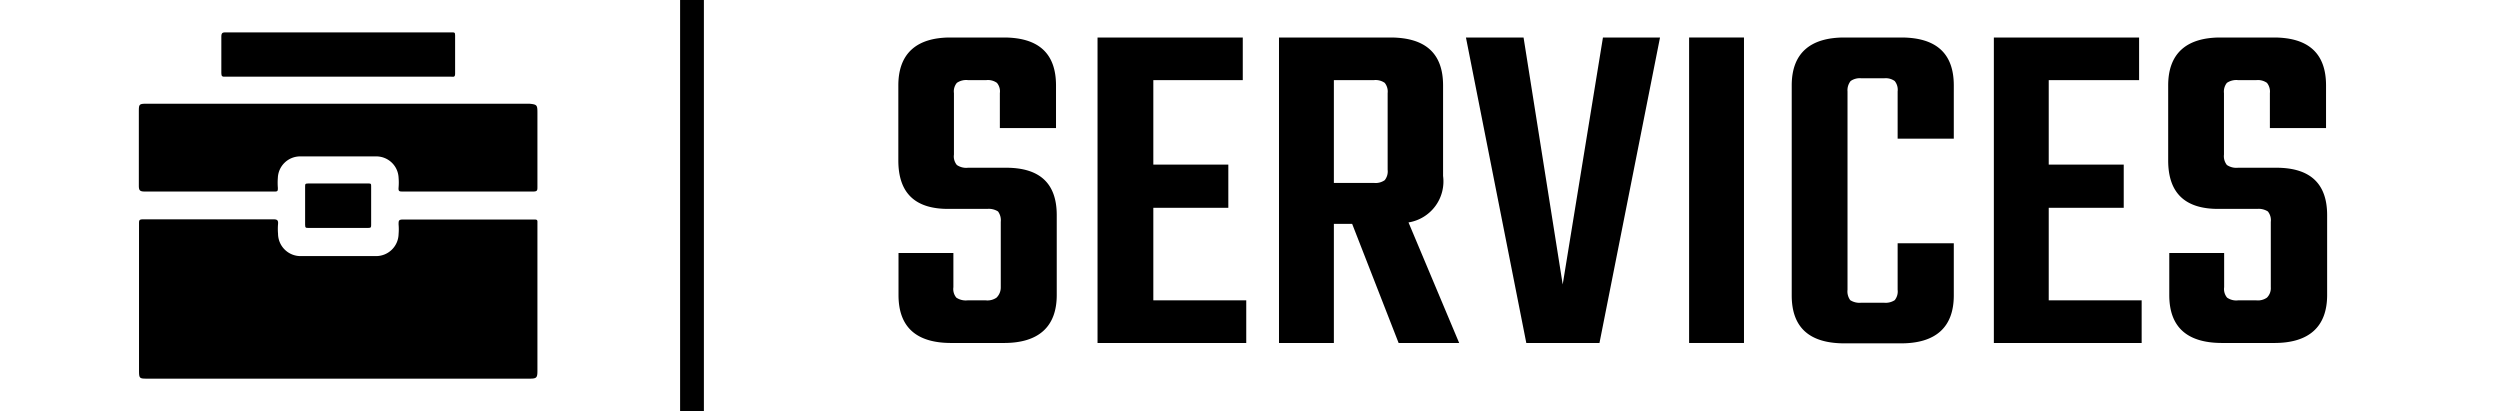 <svg id="Layer_1" data-name="Layer 1" xmlns="http://www.w3.org/2000/svg" viewBox="0 0 136.67 22.48"><path d="M16.86,12.46c-.14,0-.18,0-.18-.18q0-1,0-2.07c0-.15,0-.18.18-.18h3.27c.13,0,.17,0,.16.18v2.07c0,.14,0,.18-.16.18H16.86Z"/><path d="M12.1,4c0-.65,0-1.3,0-2,0-.23.09-.23.27-.23H24.71c.13,0,.17,0,.17.16,0,.7,0,1.4,0,2.11,0,.21-.13.15-.24.15H12.34C12.15,4.21,12.1,4.17,12.1,4Z"/><path d="M29.38,6.15v4.07c0,.17,0,.25-.22.25-2.38,0-4.76,0-7.14,0-.18,0-.25,0-.23-.22a3.25,3.25,0,0,0,0-.54,1.22,1.22,0,0,0-1.2-1.16q-2.1,0-4.2,0a1.22,1.22,0,0,0-1.2,1.16,3.49,3.49,0,0,0,0,.56c0,.16,0,.21-.2.2-.49,0-1,0-1.46,0-1.87,0-3.76,0-5.63,0-.27,0-.31-.08-.31-.33,0-1.32,0-2.64,0-4,0-.45,0-.47.46-.47H28.94C29.35,5.71,29.38,5.74,29.38,6.15Z"/><path d="M29.38,12.17v8.11c0,.37-.05.42-.42.42H8.08c-.46,0-.48,0-.48-.47q0-4,0-8c0-.18,0-.24.23-.24q3.57,0,7.12,0c.2,0,.27.05.25.26a3.13,3.13,0,0,0,0,.53A1.23,1.23,0,0,0,16.41,14c1.39,0,2.78,0,4.16,0a1.23,1.23,0,0,0,1.22-1.2,3.13,3.13,0,0,0,0-.53c0-.21,0-.27.26-.27,1.16,0,2.32,0,3.48,0s2.43,0,3.63,0C29.34,12,29.39,12,29.38,12.17Z"/><rect x="37.18" width="1.3" height="22.48"/><path d="M54.71,15.7V12.13a.81.81,0,0,0-.15-.57.94.94,0,0,0-.59-.14H51.83c-1.82,0-2.72-.88-2.72-2.65V4.67c0-1.75,1-2.62,2.85-2.62h2.91c1.91,0,2.86.87,2.86,2.62V7H54.66V5.09a.72.72,0,0,0-.16-.56.84.84,0,0,0-.58-.15h-1a.9.9,0,0,0-.61.15.72.72,0,0,0-.16.56V8.45a.73.73,0,0,0,.16.57.9.9,0,0,0,.61.15H55c1.85,0,2.77.86,2.77,2.59v4.37c0,1.74-1,2.62-2.88,2.62H52c-1.92,0-2.88-.88-2.88-2.62v-2.3h3V15.7a.73.73,0,0,0,.16.57.92.92,0,0,0,.61.15h1a.87.87,0,0,0,.59-.15A.78.78,0,0,0,54.71,15.7Z"/><path d="M63.05,16.42h5.08v2.33H60V2.05h7.94V4.38H63.05V9h4.1v2.36h-4.1Z"/><path d="M72.92,12.24v6.51h-3V2.05H76c1.93,0,2.89.87,2.89,2.62V9.62A2.27,2.27,0,0,1,77,12.16l2.77,6.59H76.46l-2.54-6.51Zm0-7.86V10h2.19a.87.87,0,0,0,.59-.15.77.77,0,0,0,.16-.57V5.09a.76.76,0,0,0-.16-.56.87.87,0,0,0-.59-.15Z"/><path d="M87.63,2.05h3.12l-3.31,16.7h-4L80.14,2.05h3.15l2.14,13.5Z"/><path d="M92.34,2.05h3v16.7h-3Z"/><path d="M106.81,7.58h-3.07V5a.76.76,0,0,0-.16-.57.84.84,0,0,0-.58-.15h-1.24a.87.87,0,0,0-.59.15A.81.81,0,0,0,101,5V15.84a.81.81,0,0,0,.15.57.94.94,0,0,0,.59.14H103a.91.91,0,0,0,.58-.14.76.76,0,0,0,.16-.57V13.3h3.07v2.85c0,1.75-1,2.62-2.88,2.62h-3.1c-1.92,0-2.88-.87-2.88-2.62V4.67c0-1.75,1-2.62,2.88-2.62h3.1c1.92,0,2.88.87,2.88,2.62Z"/><path d="M112,16.42h5.08v2.33H109V2.05h7.94V4.38H112V9h4.1v2.36H112Z"/><path d="M124.14,15.7V12.13a.76.76,0,0,0-.16-.57.93.93,0,0,0-.58-.14h-2.14c-1.82,0-2.73-.88-2.73-2.65V4.67c0-1.75,1-2.62,2.86-2.62h2.91c1.9,0,2.86.87,2.86,2.62V7h-3.07V5.09a.76.76,0,0,0-.16-.56.86.86,0,0,0-.58-.15h-1a.92.92,0,0,0-.61.15.76.76,0,0,0-.16.56V8.45a.77.77,0,0,0,.16.57.92.92,0,0,0,.61.15h2.09c1.85,0,2.78.86,2.78,2.59v4.37c0,1.74-1,2.62-2.88,2.62h-2.86c-1.93,0-2.89-.88-2.89-2.62v-2.3h3V15.7a.73.73,0,0,0,.16.57.87.87,0,0,0,.6.15h1a.86.86,0,0,0,.58-.15A.73.73,0,0,0,124.14,15.7Z"/></svg>